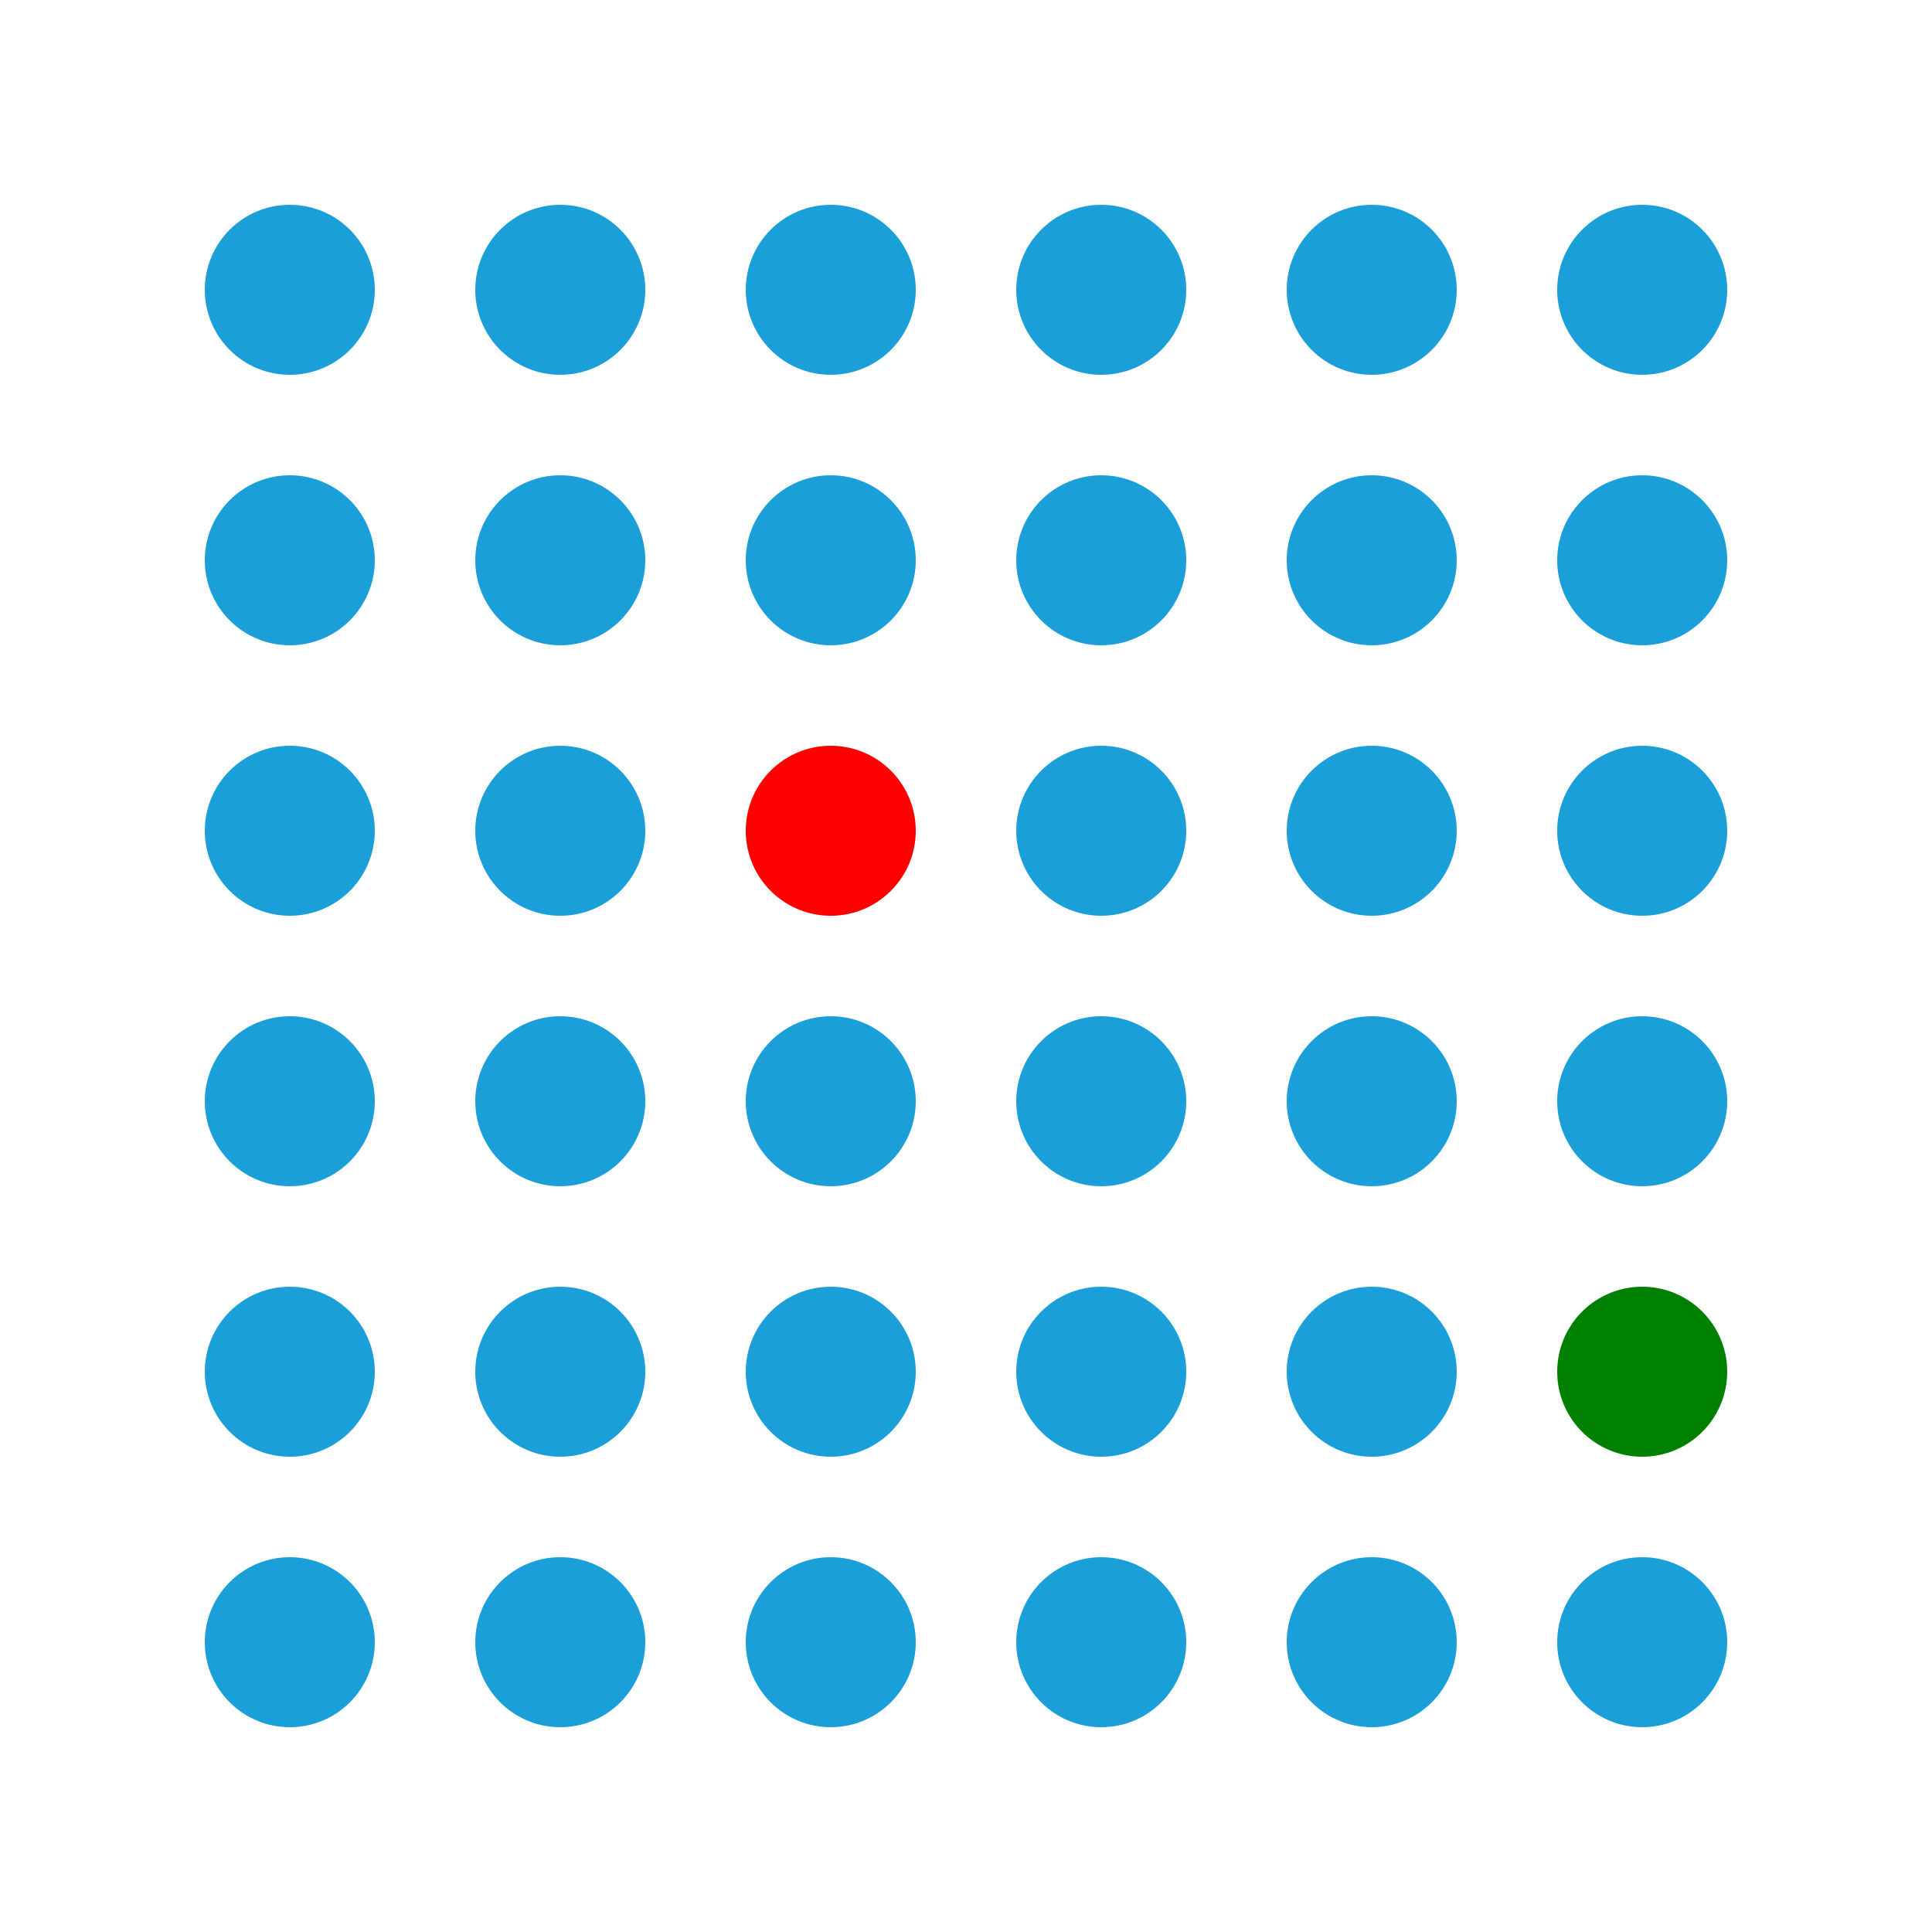 <?xml version="1.0" encoding="utf-8" ?>
<svg xmlns="http://www.w3.org/2000/svg" xmlns:ev="http://www.w3.org/2001/xml-events" xmlns:xlink="http://www.w3.org/1999/xlink" baseProfile="full" height="250" version="1.1" width="250">
  <defs/>
  <g transform=" rotate(0, 125, 125)">
    <rect fill="white" height="250" width="250" x="0" y="0"/>
    <ellipse cx="37.5" cy="37.5" fill="#1b9fd8" opacity="1" rx="11.0" ry="11.0" stroke-width="0" transform=" rotate(0, 37, 37)"/>
    <ellipse cx="72.5" cy="37.5" fill="#1b9fd8" opacity="1" rx="11.0" ry="11.0" stroke-width="0" transform=" rotate(0, 72, 37)"/>
    <ellipse cx="107.5" cy="37.5" fill="#1b9fd8" opacity="1" rx="11.0" ry="11.0" stroke-width="0" transform=" rotate(0, 107, 37)"/>
    <ellipse cx="142.5" cy="37.5" fill="#1b9fd8" opacity="1" rx="11.0" ry="11.0" stroke-width="0" transform=" rotate(0, 142, 37)"/>
    <ellipse cx="177.5" cy="37.5" fill="#1b9fd8" opacity="1" rx="11.0" ry="11.0" stroke-width="0" transform=" rotate(0, 177, 37)"/>
    <ellipse cx="212.5" cy="37.5" fill="#1b9fd8" opacity="1" rx="11.0" ry="11.0" stroke-width="0" transform=" rotate(0, 212, 37)"/>
    <ellipse cx="37.5" cy="72.5" fill="#1b9fd8" opacity="1" rx="11.0" ry="11.0" stroke-width="0" transform=" rotate(0, 37, 72)"/>
    <ellipse cx="72.5" cy="72.5" fill="#1b9fd8" opacity="1" rx="11.0" ry="11.0" stroke-width="0" transform=" rotate(0, 72, 72)"/>
    <ellipse cx="107.5" cy="72.5" fill="#1b9fd8" opacity="1" rx="11.0" ry="11.0" stroke-width="0" transform=" rotate(0, 107, 72)"/>
    <ellipse cx="142.5" cy="72.5" fill="#1b9fd8" opacity="1" rx="11.0" ry="11.0" stroke-width="0" transform=" rotate(0, 142, 72)"/>
    <ellipse cx="177.5" cy="72.5" fill="#1b9fd8" opacity="1" rx="11.0" ry="11.0" stroke-width="0" transform=" rotate(0, 177, 72)"/>
    <ellipse cx="212.5" cy="72.5" fill="#1b9fd8" opacity="1" rx="11.0" ry="11.0" stroke-width="0" transform=" rotate(0, 212, 72)"/>
    <ellipse cx="37.5" cy="107.5" fill="#1b9fd8" opacity="1" rx="11.0" ry="11.0" stroke-width="0" transform=" rotate(0, 37, 107)"/>
    <ellipse cx="72.5" cy="107.5" fill="#1b9fd8" opacity="1" rx="11.0" ry="11.0" stroke-width="0" transform=" rotate(0, 72, 107)"/>
    <ellipse cx="107.5" cy="107.5" fill="red" opacity="1" rx="11.0" ry="11.0" stroke-width="0" transform=" rotate(0, 107, 107)"/>
    <ellipse cx="142.5" cy="107.5" fill="#1b9fd8" opacity="1" rx="11.0" ry="11.0" stroke-width="0" transform=" rotate(0, 142, 107)"/>
    <ellipse cx="177.5" cy="107.5" fill="#1b9fd8" opacity="1" rx="11.0" ry="11.0" stroke-width="0" transform=" rotate(0, 177, 107)"/>
    <ellipse cx="212.5" cy="107.5" fill="#1b9fd8" opacity="1" rx="11.0" ry="11.0" stroke-width="0" transform=" rotate(0, 212, 107)"/>
    <ellipse cx="37.5" cy="142.5" fill="#1b9fd8" opacity="1" rx="11.0" ry="11.0" stroke-width="0" transform=" rotate(0, 37, 142)"/>
    <ellipse cx="72.5" cy="142.5" fill="#1b9fd8" opacity="1" rx="11.0" ry="11.0" stroke-width="0" transform=" rotate(0, 72, 142)"/>
    <ellipse cx="107.5" cy="142.5" fill="#1b9fd8" opacity="1" rx="11.0" ry="11.0" stroke-width="0" transform=" rotate(0, 107, 142)"/>
    <ellipse cx="142.5" cy="142.5" fill="#1b9fd8" opacity="1" rx="11.0" ry="11.0" stroke-width="0" transform=" rotate(0, 142, 142)"/>
    <ellipse cx="177.5" cy="142.5" fill="#1b9fd8" opacity="1" rx="11.0" ry="11.0" stroke-width="0" transform=" rotate(0, 177, 142)"/>
    <ellipse cx="212.5" cy="142.5" fill="#1b9fd8" opacity="1" rx="11.0" ry="11.0" stroke-width="0" transform=" rotate(0, 212, 142)"/>
    <ellipse cx="37.5" cy="177.5" fill="#1b9fd8" opacity="1" rx="11.0" ry="11.0" stroke-width="0" transform=" rotate(0, 37, 177)"/>
    <ellipse cx="72.5" cy="177.5" fill="#1b9fd8" opacity="1" rx="11.0" ry="11.0" stroke-width="0" transform=" rotate(0, 72, 177)"/>
    <ellipse cx="107.5" cy="177.5" fill="#1b9fd8" opacity="1" rx="11.0" ry="11.0" stroke-width="0" transform=" rotate(0, 107, 177)"/>
    <ellipse cx="142.5" cy="177.5" fill="#1b9fd8" opacity="1" rx="11.0" ry="11.0" stroke-width="0" transform=" rotate(0, 142, 177)"/>
    <ellipse cx="177.5" cy="177.5" fill="#1b9fd8" opacity="1" rx="11.0" ry="11.0" stroke-width="0" transform=" rotate(0, 177, 177)"/>
    <ellipse cx="212.5" cy="177.5" fill="green" opacity="1" rx="11.0" ry="11.0" stroke-width="0" transform=" rotate(0, 212, 177)"/>
    <ellipse cx="37.5" cy="212.5" fill="#1b9fd8" opacity="1" rx="11.0" ry="11.0" stroke-width="0" transform=" rotate(0, 37, 212)"/>
    <ellipse cx="72.5" cy="212.5" fill="#1b9fd8" opacity="1" rx="11.0" ry="11.0" stroke-width="0" transform=" rotate(0, 72, 212)"/>
    <ellipse cx="107.5" cy="212.5" fill="#1b9fd8" opacity="1" rx="11.0" ry="11.0" stroke-width="0" transform=" rotate(0, 107, 212)"/>
    <ellipse cx="142.5" cy="212.5" fill="#1b9fd8" opacity="1" rx="11.0" ry="11.0" stroke-width="0" transform=" rotate(0, 142, 212)"/>
    <ellipse cx="177.5" cy="212.5" fill="#1b9fd8" opacity="1" rx="11.0" ry="11.0" stroke-width="0" transform=" rotate(0, 177, 212)"/>
    <ellipse cx="212.5" cy="212.5" fill="#1b9fd8" opacity="1" rx="11.0" ry="11.0" stroke-width="0" transform=" rotate(0, 212, 212)"/>
  </g>
</svg>
